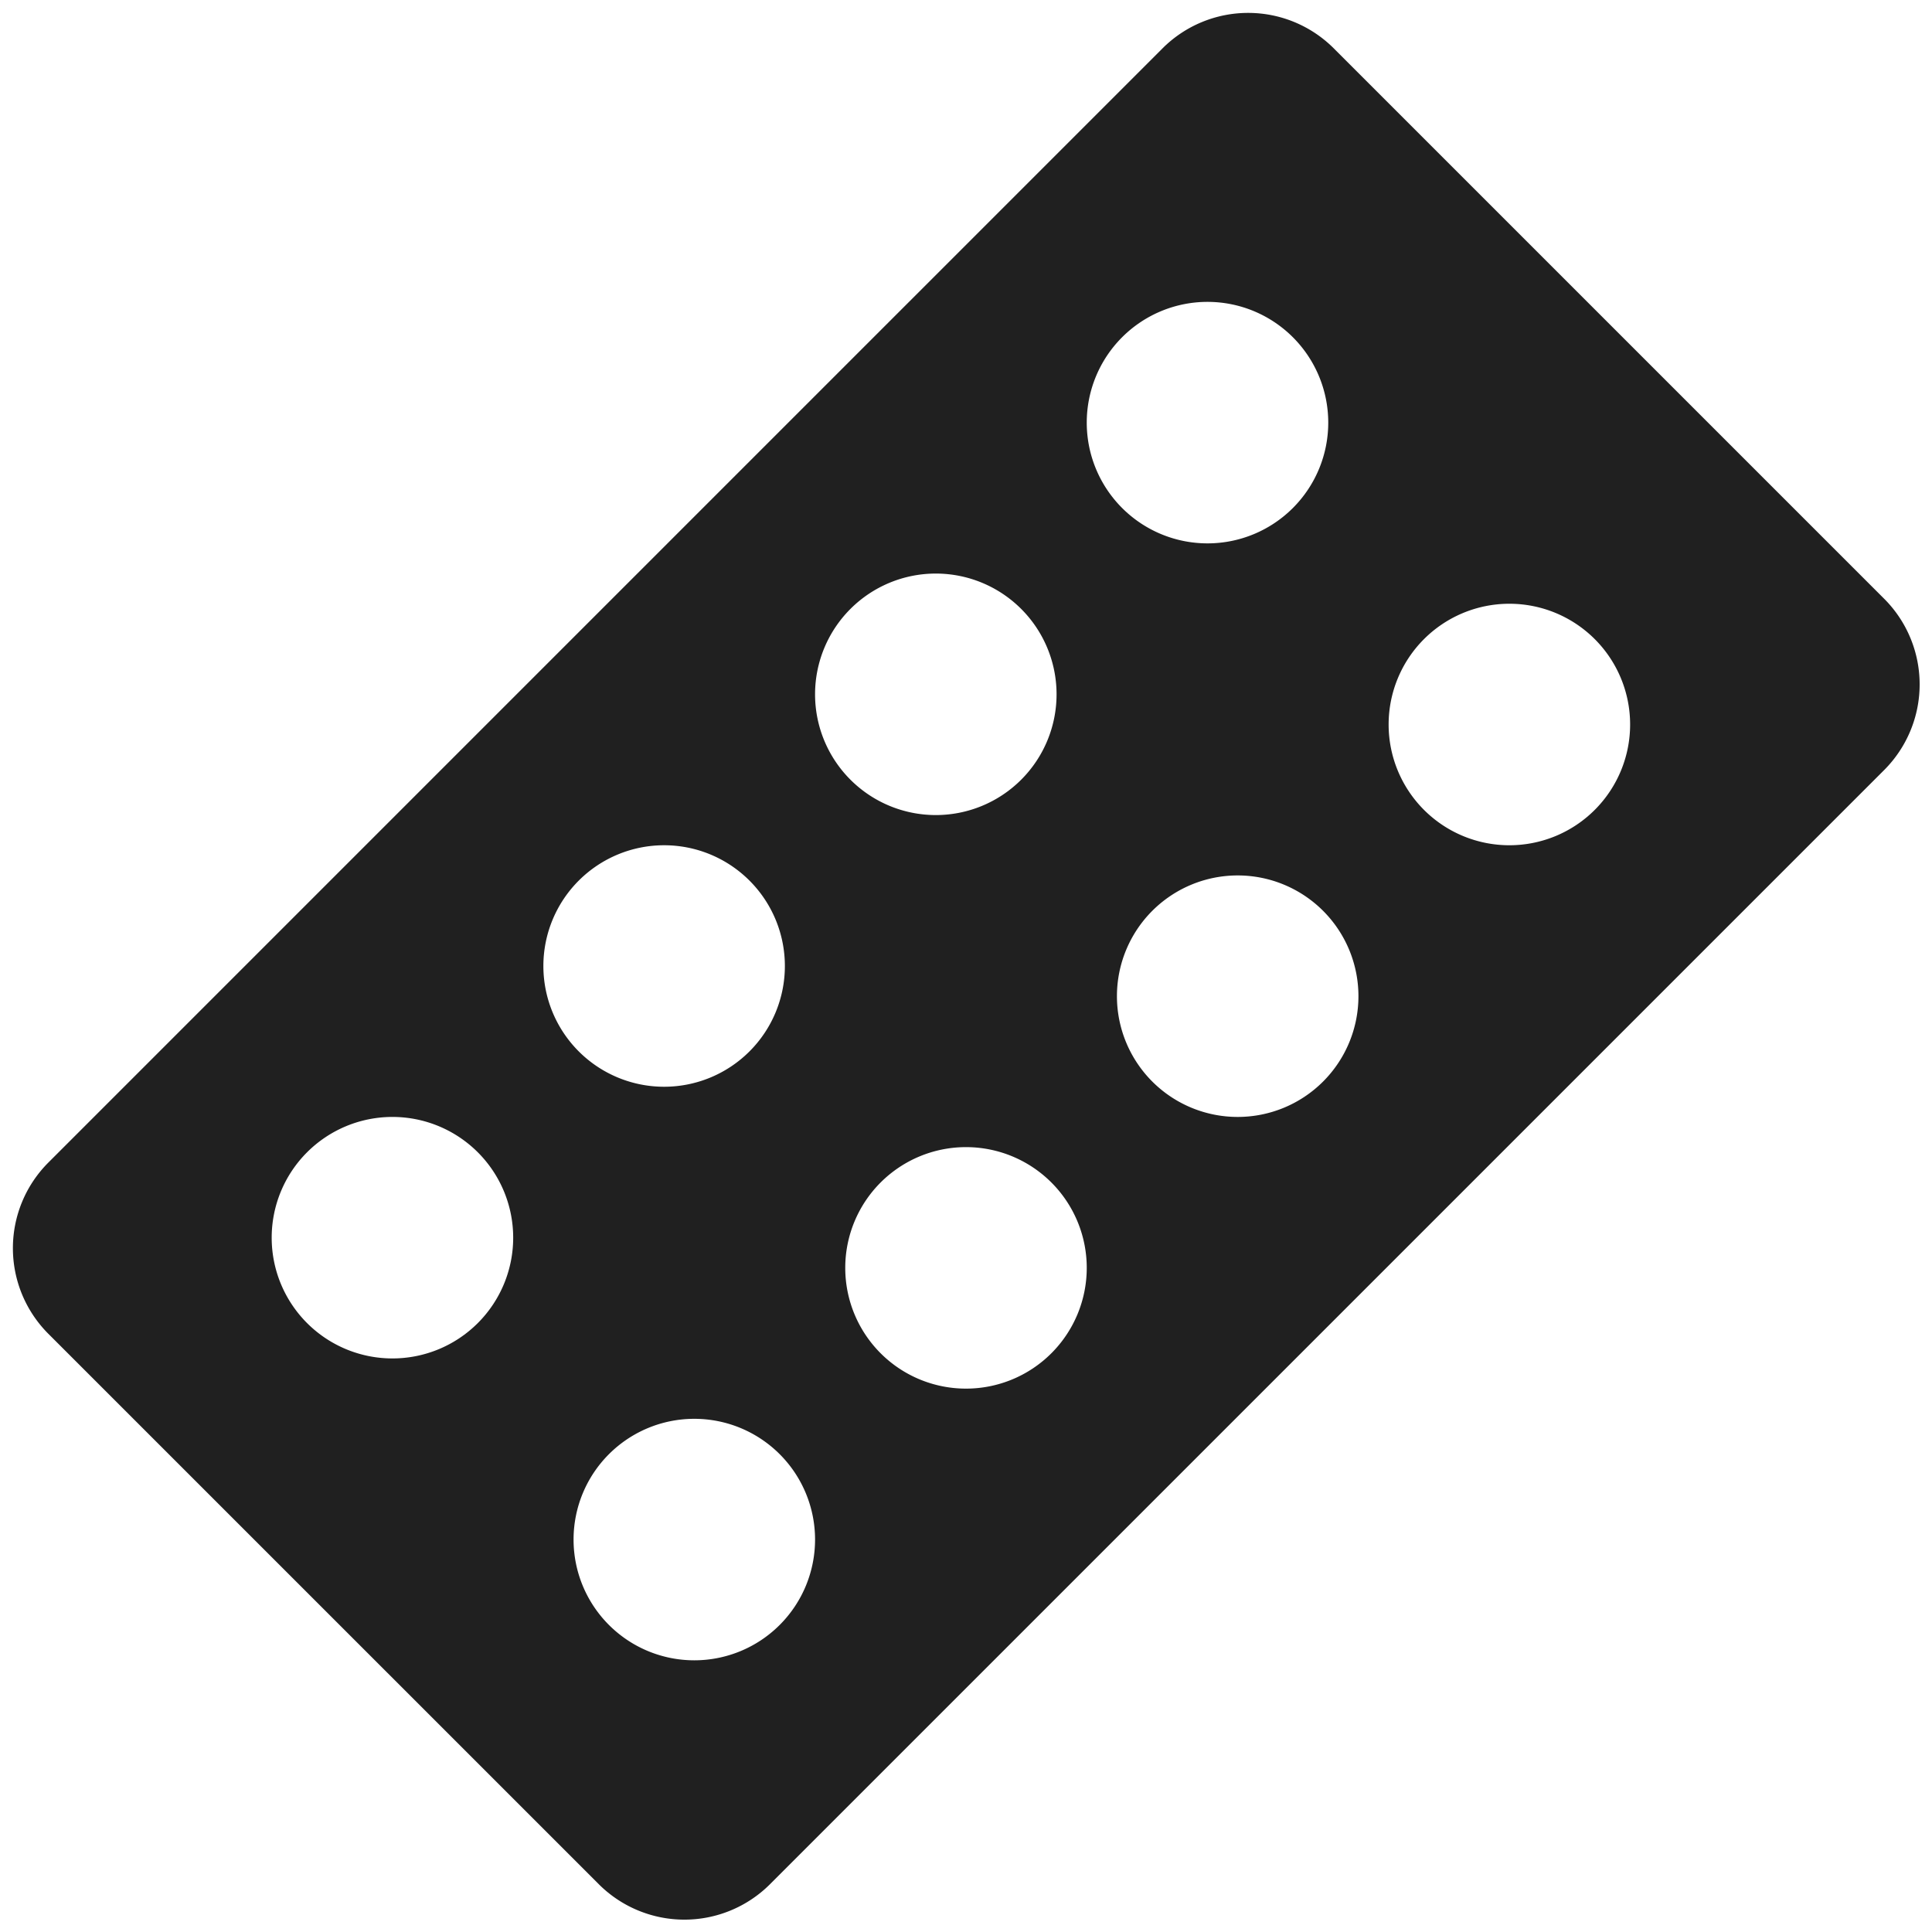 <svg xmlns="http://www.w3.org/2000/svg" viewBox="0 0 64 64" aria-labelledby="title" aria-describedby="desc"><path data-name="layer1" d="M62.424 19.843L44.175 1.594a4.012 4.012 0 0 0-5.657 0L1.594 38.519a4.012 4.012 0 0 0 0 5.657l18.249 18.248a4.012 4.012 0 0 0 5.657 0L62.424 25.5a4.012 4.012 0 0 0 0-5.657zM13 45a4 4 0 1 1 4-4 4 4 0 0 1-4 4zm9-17a4 4 0 1 1-4 4 4 4 0 0 1 4-4zm1 27a4 4 0 1 1 4-4 4 4 0 0 1-4 4zm8-36a4 4 0 1 1-4 4 4 4 0 0 1 4-4zm1 27a4 4 0 1 1 4-4 4 4 0 0 1-4 4zm8-36a4 4 0 1 1-4 4 4 4 0 0 1 4-4zm1 27a4 4 0 1 1 4-4 4 4 0 0 1-4 4zm9-9a4 4 0 1 1 4-4 4 4 0 0 1-4 4z" fill="#202020"/></svg>